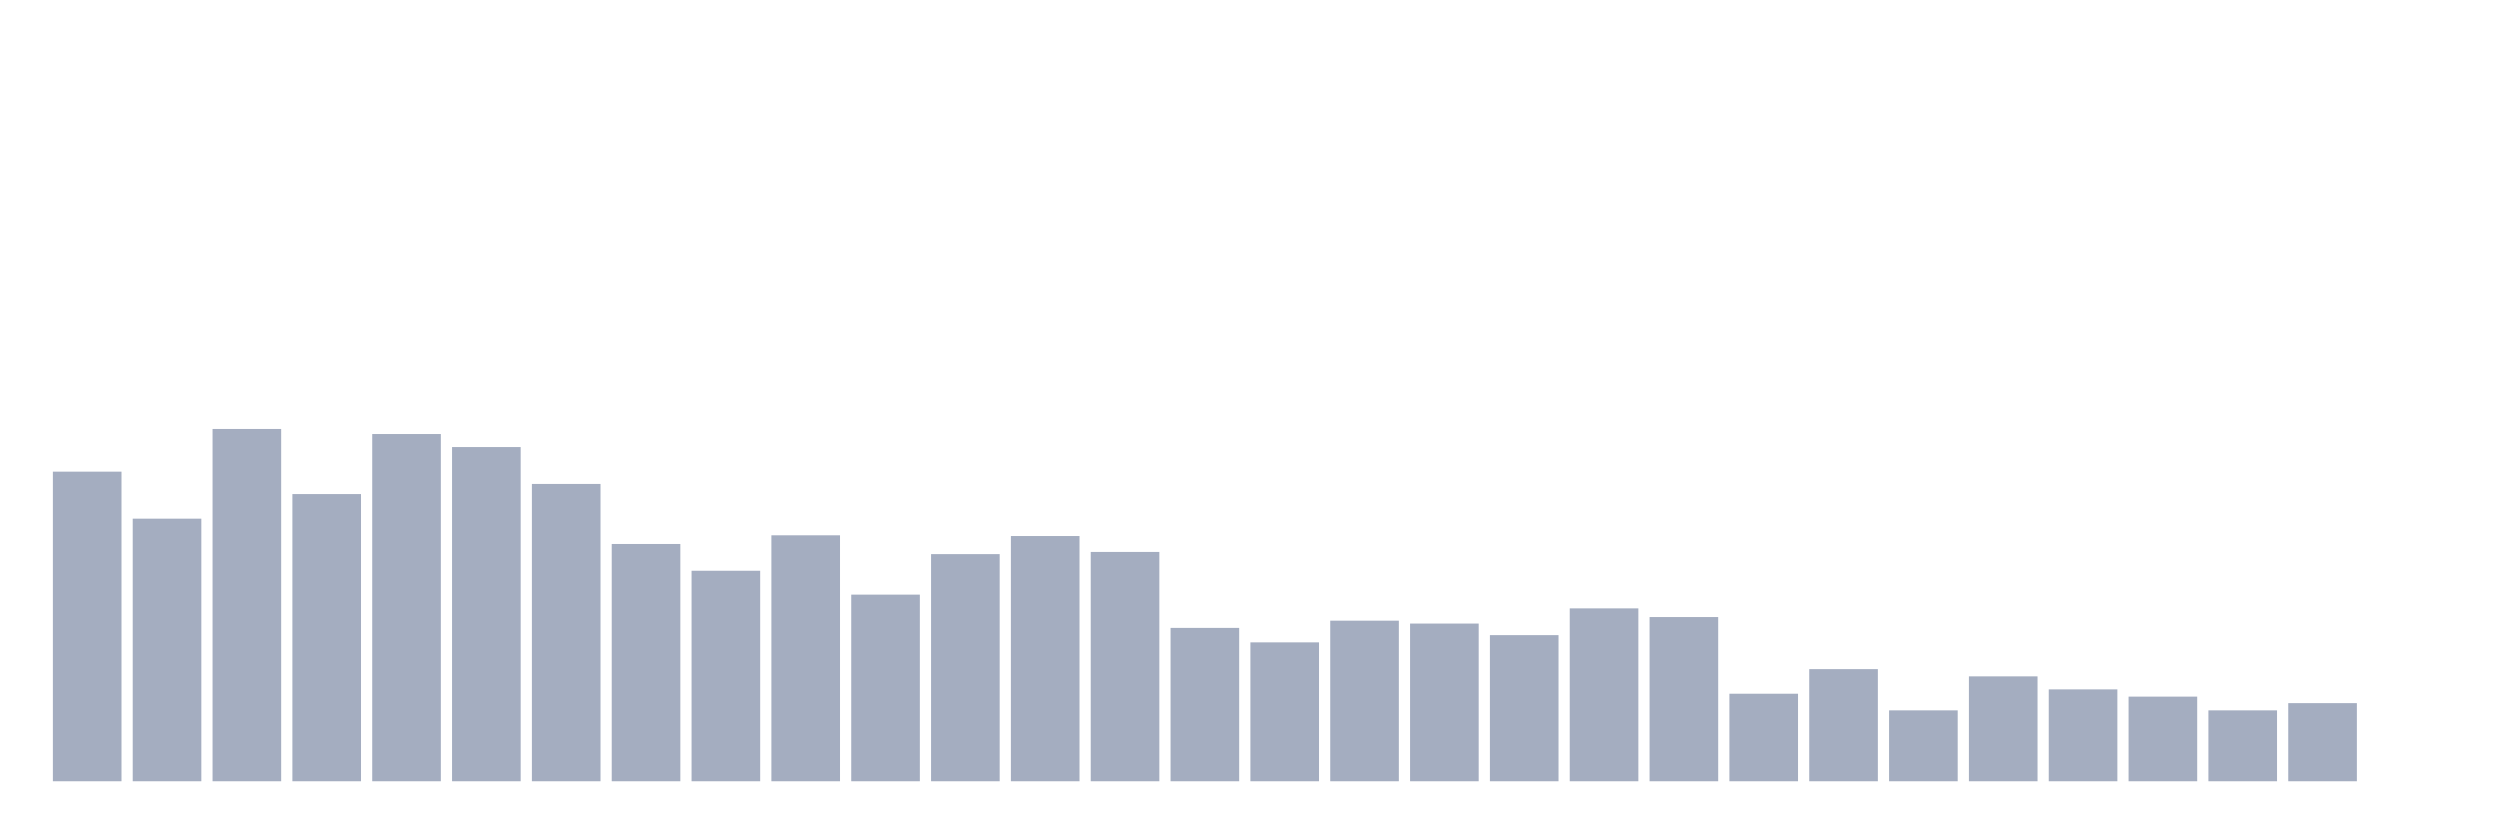 <svg xmlns="http://www.w3.org/2000/svg" viewBox="0 0 480 160"><g transform="translate(10,10)"><rect class="bar" x="0.153" width="13.175" y="80.556" height="59.444" fill="rgb(164,173,192)"></rect><rect class="bar" x="15.482" width="13.175" y="89.583" height="50.417" fill="rgb(164,173,192)"></rect><rect class="bar" x="30.81" width="13.175" y="72.361" height="67.639" fill="rgb(164,173,192)"></rect><rect class="bar" x="46.138" width="13.175" y="84.861" height="55.139" fill="rgb(164,173,192)"></rect><rect class="bar" x="61.466" width="13.175" y="73.333" height="66.667" fill="rgb(164,173,192)"></rect><rect class="bar" x="76.794" width="13.175" y="75.833" height="64.167" fill="rgb(164,173,192)"></rect><rect class="bar" x="92.123" width="13.175" y="82.917" height="57.083" fill="rgb(164,173,192)"></rect><rect class="bar" x="107.451" width="13.175" y="94.444" height="45.556" fill="rgb(164,173,192)"></rect><rect class="bar" x="122.779" width="13.175" y="99.583" height="40.417" fill="rgb(164,173,192)"></rect><rect class="bar" x="138.107" width="13.175" y="92.778" height="47.222" fill="rgb(164,173,192)"></rect><rect class="bar" x="153.436" width="13.175" y="104.167" height="35.833" fill="rgb(164,173,192)"></rect><rect class="bar" x="168.764" width="13.175" y="96.389" height="43.611" fill="rgb(164,173,192)"></rect><rect class="bar" x="184.092" width="13.175" y="92.917" height="47.083" fill="rgb(164,173,192)"></rect><rect class="bar" x="199.42" width="13.175" y="95.972" height="44.028" fill="rgb(164,173,192)"></rect><rect class="bar" x="214.748" width="13.175" y="110.556" height="29.444" fill="rgb(164,173,192)"></rect><rect class="bar" x="230.077" width="13.175" y="113.333" height="26.667" fill="rgb(164,173,192)"></rect><rect class="bar" x="245.405" width="13.175" y="109.167" height="30.833" fill="rgb(164,173,192)"></rect><rect class="bar" x="260.733" width="13.175" y="109.722" height="30.278" fill="rgb(164,173,192)"></rect><rect class="bar" x="276.061" width="13.175" y="111.944" height="28.056" fill="rgb(164,173,192)"></rect><rect class="bar" x="291.39" width="13.175" y="106.806" height="33.194" fill="rgb(164,173,192)"></rect><rect class="bar" x="306.718" width="13.175" y="108.472" height="31.528" fill="rgb(164,173,192)"></rect><rect class="bar" x="322.046" width="13.175" y="123.194" height="16.806" fill="rgb(164,173,192)"></rect><rect class="bar" x="337.374" width="13.175" y="118.472" height="21.528" fill="rgb(164,173,192)"></rect><rect class="bar" x="352.702" width="13.175" y="126.389" height="13.611" fill="rgb(164,173,192)"></rect><rect class="bar" x="368.031" width="13.175" y="119.861" height="20.139" fill="rgb(164,173,192)"></rect><rect class="bar" x="383.359" width="13.175" y="122.361" height="17.639" fill="rgb(164,173,192)"></rect><rect class="bar" x="398.687" width="13.175" y="123.75" height="16.25" fill="rgb(164,173,192)"></rect><rect class="bar" x="414.015" width="13.175" y="126.389" height="13.611" fill="rgb(164,173,192)"></rect><rect class="bar" x="429.344" width="13.175" y="125" height="15" fill="rgb(164,173,192)"></rect><rect class="bar" x="444.672" width="13.175" y="140" height="0" fill="rgb(164,173,192)"></rect></g></svg>